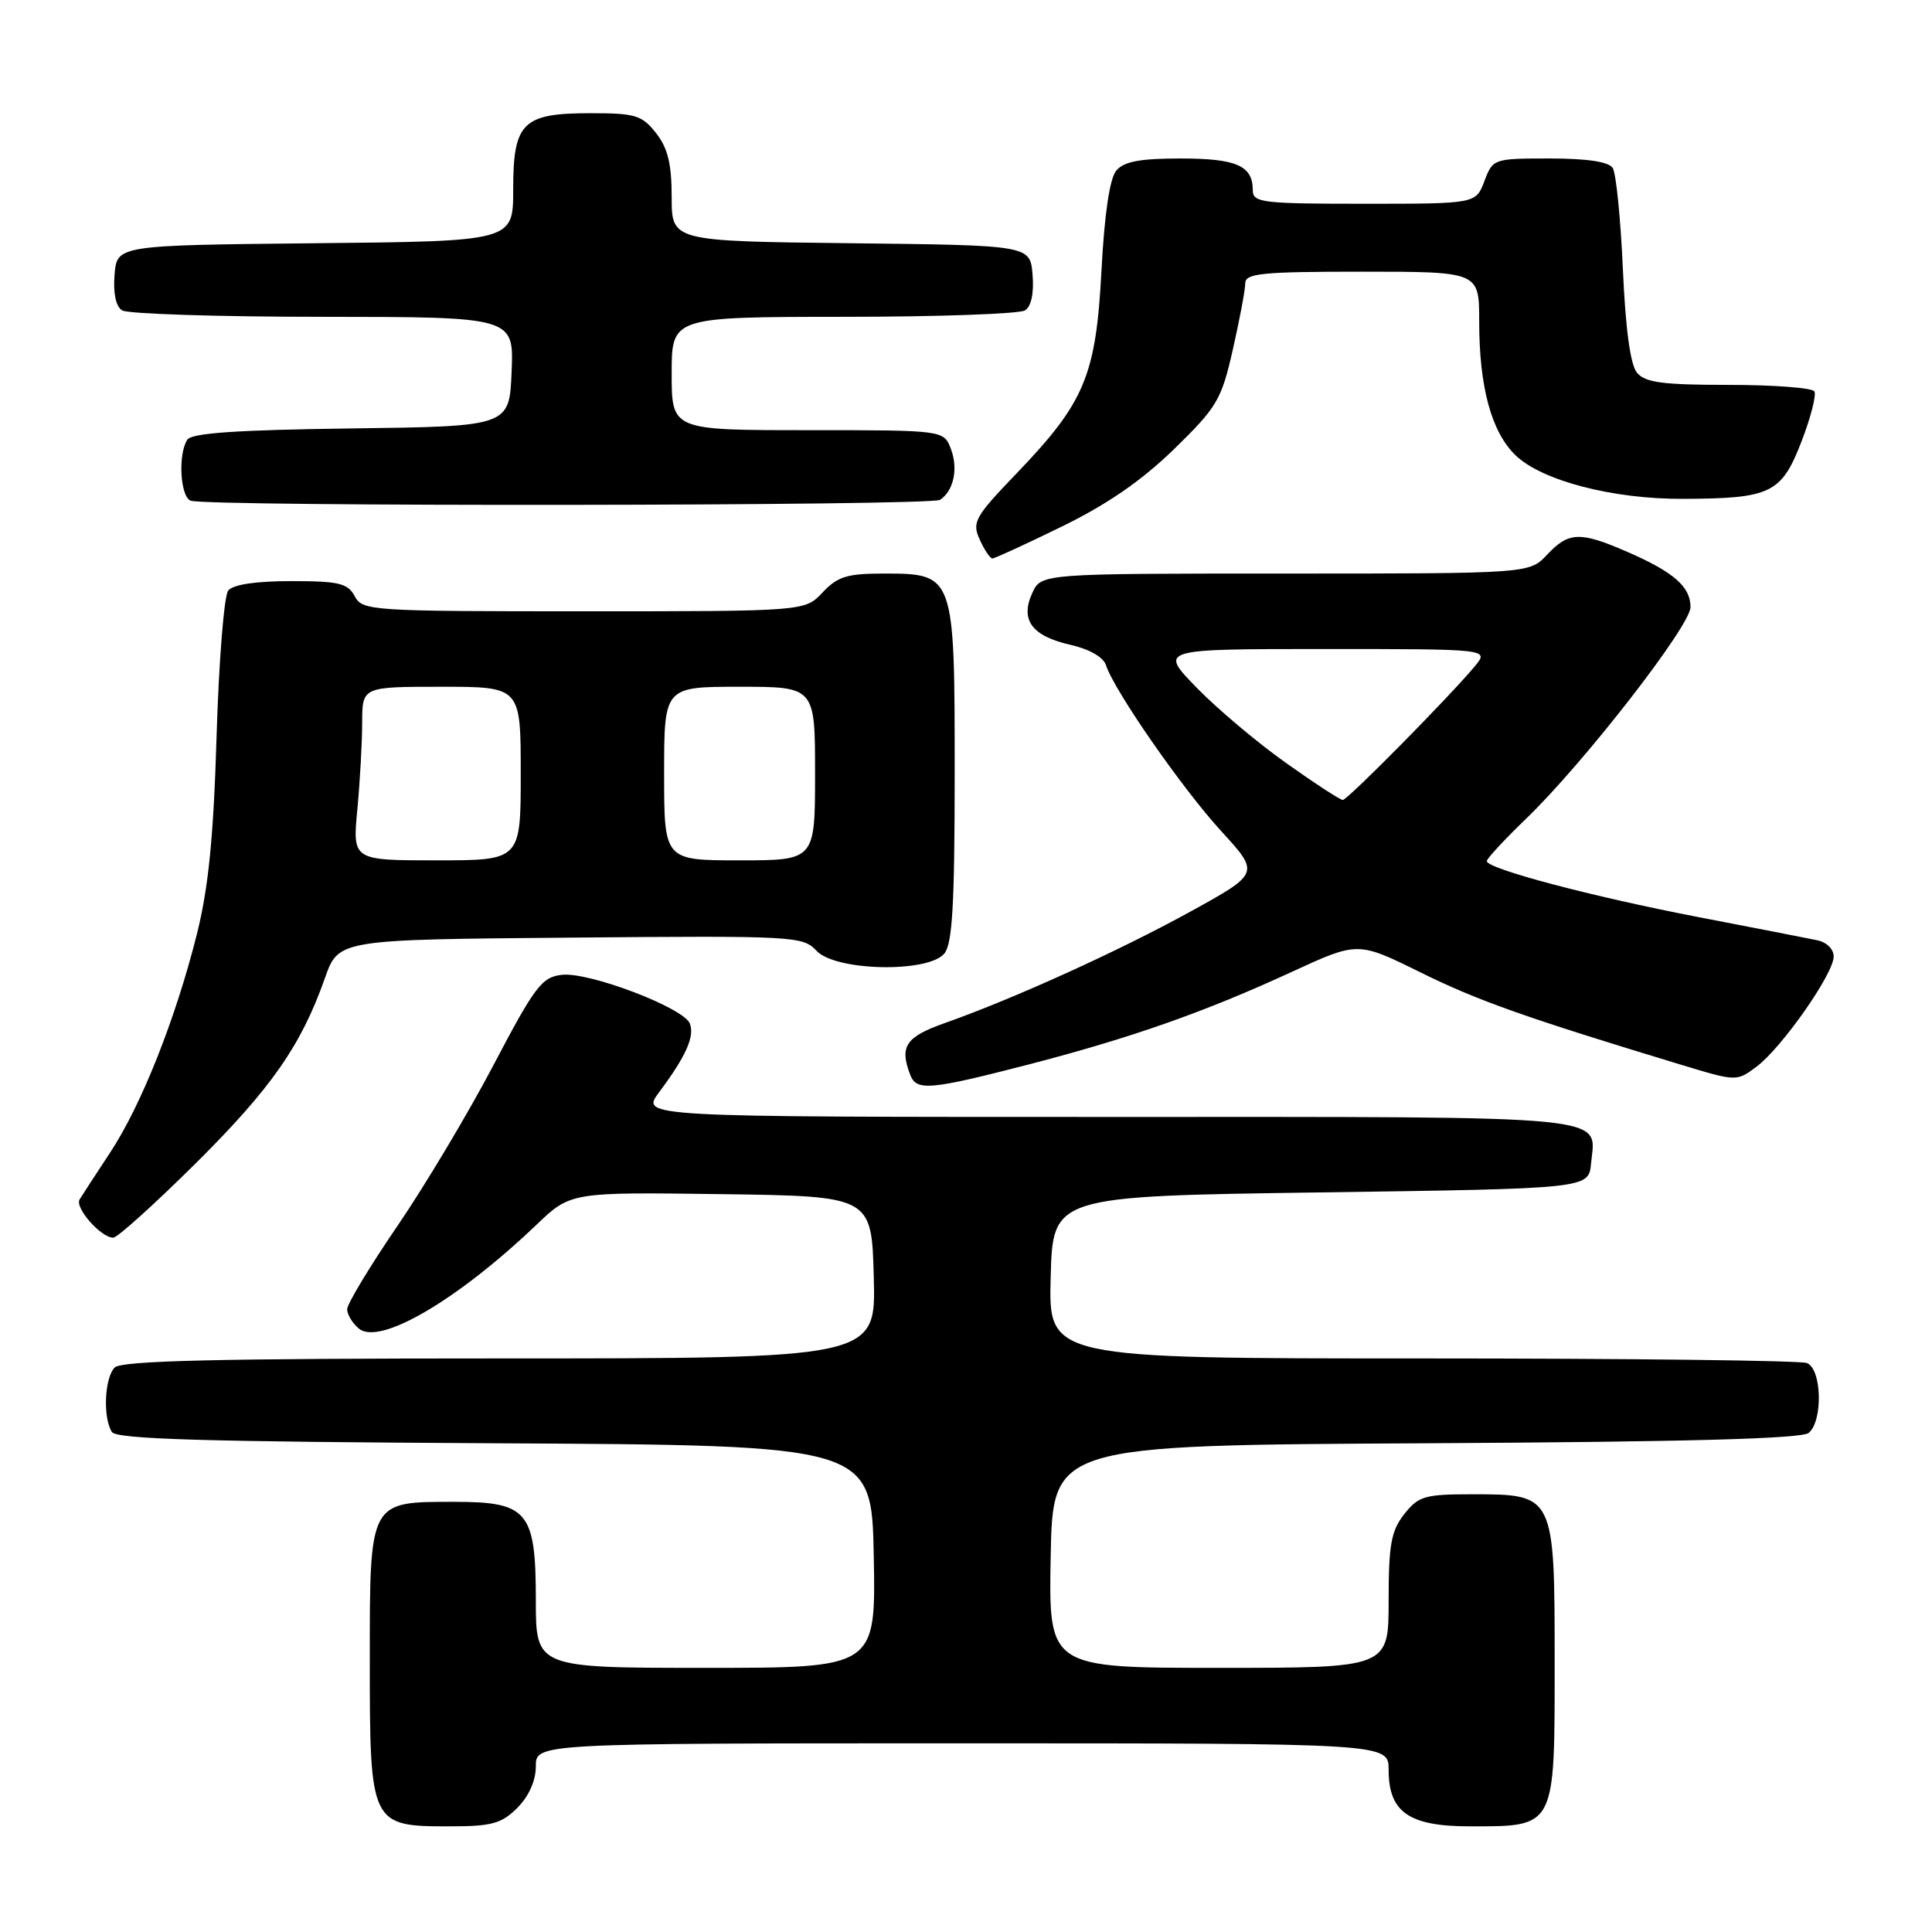 <?xml version="1.0" encoding="UTF-8" standalone="no"?>
<!DOCTYPE svg PUBLIC "-//W3C//DTD SVG 1.1//EN" "http://www.w3.org/Graphics/SVG/1.1/DTD/svg11.dtd" >
<svg xmlns="http://www.w3.org/2000/svg" xmlns:xlink="http://www.w3.org/1999/xlink" version="1.1" viewBox="0 0 256 256">
 <g >
 <path fill="currentColor"
d=" M 68.55 239.55 C 70.08 238.01 71.00 235.95 71.00 234.05 C 71.00 231.00 71.00 231.00 127.50 231.00 C 184.00 231.00 184.00 231.00 184.00 234.50 C 184.00 240.13 186.69 242.00 194.78 242.00 C 206.16 242.00 206.00 242.30 206.00 220.44 C 206.00 197.99 206.00 198.00 195.07 198.00 C 188.78 198.00 187.96 198.24 186.07 200.63 C 184.33 202.85 184.00 204.68 184.00 212.13 C 184.00 221.00 184.00 221.00 161.47 221.00 C 138.95 221.00 138.95 221.00 139.22 206.25 C 139.50 191.50 139.50 191.50 188.91 191.24 C 223.37 191.06 238.72 190.64 239.66 189.87 C 241.58 188.27 241.40 181.37 239.42 180.61 C 238.55 180.27 215.58 180.00 188.38 180.00 C 138.93 180.00 138.93 180.00 139.22 169.25 C 139.50 158.50 139.50 158.50 175.00 158.00 C 210.50 157.50 210.50 157.50 210.82 154.18 C 211.44 147.66 214.98 148.00 146.83 148.00 C 84.90 148.00 84.90 148.00 87.32 144.75 C 90.88 139.98 92.07 137.34 91.41 135.63 C 90.61 133.54 78.04 128.75 74.44 129.17 C 71.80 129.47 70.87 130.69 65.40 141.11 C 62.05 147.49 56.31 157.10 52.65 162.46 C 48.99 167.82 46.00 172.78 46.00 173.48 C 46.00 174.18 46.70 175.34 47.56 176.05 C 50.30 178.32 60.59 172.30 71.06 162.31 C 75.61 157.96 75.61 157.96 95.56 158.23 C 115.50 158.50 115.50 158.50 115.78 169.25 C 116.07 180.00 116.07 180.00 66.23 180.00 C 28.81 180.00 16.10 180.30 15.20 181.20 C 13.85 182.55 13.62 187.85 14.82 189.74 C 15.42 190.70 27.12 191.04 65.55 191.24 C 115.50 191.50 115.50 191.50 115.78 206.25 C 116.05 221.00 116.05 221.00 93.53 221.00 C 71.00 221.00 71.00 221.00 71.00 212.00 C 71.00 200.27 69.95 199.00 60.22 199.00 C 48.88 199.00 49.00 198.77 49.00 220.06 C 49.00 241.81 49.09 242.00 59.55 242.00 C 65.16 242.00 66.44 241.65 68.55 239.55 Z  M 25.83 154.25 C 35.92 144.24 39.90 138.55 43.05 129.61 C 44.85 124.50 44.85 124.50 75.59 124.24 C 105.29 123.98 106.39 124.04 108.20 125.99 C 110.71 128.68 122.97 128.94 125.13 126.35 C 126.20 125.05 126.50 119.83 126.50 102.45 C 126.50 76.02 126.49 76.00 117.02 76.00 C 112.26 76.00 110.97 76.40 109.00 78.50 C 106.65 81.00 106.65 81.00 77.36 81.00 C 49.09 81.00 48.03 80.93 47.00 79.00 C 46.08 77.28 44.91 77.00 38.59 77.00 C 33.91 77.00 30.88 77.45 30.24 78.25 C 29.69 78.94 29.00 87.60 28.70 97.50 C 28.30 110.90 27.63 117.60 26.10 123.73 C 23.29 134.96 18.73 146.45 14.60 152.71 C 12.71 155.58 10.89 158.37 10.55 158.93 C 9.87 160.01 13.37 164.00 15.00 164.00 C 15.55 164.00 20.42 159.61 25.83 154.25 Z  M 136.18 141.08 C 149.85 137.54 159.62 134.11 171.21 128.76 C 179.92 124.75 179.92 124.75 188.21 128.84 C 195.80 132.59 202.06 134.81 222.80 141.10 C 230.10 143.31 230.11 143.31 232.75 141.34 C 236.08 138.85 242.94 129.07 242.97 126.77 C 242.99 125.77 242.05 124.84 240.75 124.58 C 239.51 124.32 232.43 122.94 225.00 121.51 C 210.85 118.78 197.00 115.11 197.01 114.10 C 197.01 113.77 199.35 111.25 202.20 108.50 C 209.85 101.13 224.00 82.92 224.00 80.45 C 224.00 77.74 221.79 75.81 215.62 73.12 C 209.36 70.40 207.86 70.45 205.00 73.50 C 202.65 76.00 202.65 76.00 170.30 76.00 C 137.96 76.00 137.96 76.00 136.78 78.58 C 135.15 82.15 136.72 84.28 141.83 85.44 C 144.35 86.01 146.21 87.08 146.55 88.14 C 147.60 91.45 156.65 104.49 161.80 110.11 C 166.94 115.72 166.94 115.72 157.72 120.80 C 148.21 126.03 134.45 132.28 125.25 135.54 C 120.00 137.39 119.16 138.64 120.61 142.42 C 121.44 144.59 123.16 144.44 136.18 141.08 Z  M 140.74 69.75 C 146.74 66.82 151.33 63.64 155.58 59.50 C 161.28 53.94 161.85 52.98 163.36 46.30 C 164.26 42.34 165.00 38.41 165.00 37.55 C 165.00 36.22 167.16 36.00 180.50 36.00 C 196.00 36.00 196.00 36.00 196.00 42.56 C 196.00 51.31 197.62 57.26 200.84 60.35 C 204.36 63.71 213.71 66.14 223.00 66.10 C 234.64 66.06 236.04 65.38 238.69 58.55 C 239.93 55.34 240.70 52.33 240.41 51.86 C 240.12 51.39 235.01 51.00 229.06 51.00 C 220.34 51.00 217.99 50.69 216.91 49.39 C 216.03 48.33 215.39 43.60 215.04 35.64 C 214.74 28.96 214.14 22.94 213.69 22.25 C 213.16 21.43 210.28 21.00 205.35 21.00 C 197.91 21.00 197.81 21.03 196.69 24.00 C 195.56 27.00 195.56 27.00 180.78 27.00 C 167.21 27.00 166.00 26.85 166.00 25.20 C 166.00 21.95 163.84 21.00 156.42 21.00 C 151.03 21.00 148.91 21.40 147.90 22.62 C 147.04 23.66 146.34 28.41 145.95 35.87 C 145.22 49.78 143.74 53.32 134.70 62.73 C 129.14 68.52 128.77 69.20 129.82 71.50 C 130.44 72.88 131.20 74.00 131.50 74.00 C 131.80 74.00 135.96 72.09 140.74 69.75 Z  M 124.57 66.23 C 126.38 65.00 126.99 62.11 126.00 59.49 C 125.05 57.00 125.05 57.00 107.02 57.00 C 89.00 57.00 89.00 57.00 89.00 49.50 C 89.00 42.00 89.00 42.00 111.75 41.98 C 124.26 41.98 135.09 41.59 135.82 41.13 C 136.65 40.61 137.02 38.84 136.82 36.40 C 136.50 32.50 136.50 32.50 112.75 32.23 C 89.00 31.96 89.00 31.96 89.00 26.12 C 89.00 21.72 88.49 19.62 86.93 17.63 C 85.06 15.26 84.19 15.00 78.26 15.00 C 69.23 15.00 68.00 16.22 68.00 25.14 C 68.00 31.97 68.00 31.97 41.75 32.23 C 15.50 32.50 15.50 32.50 15.18 36.40 C 14.98 38.84 15.35 40.61 16.18 41.13 C 16.91 41.59 28.88 41.98 42.79 41.98 C 68.09 42.00 68.09 42.00 67.79 49.25 C 67.50 56.50 67.50 56.50 46.55 56.77 C 31.31 56.97 25.38 57.38 24.81 58.27 C 23.57 60.22 23.88 65.78 25.25 66.34 C 27.25 67.15 123.39 67.05 124.57 66.23 Z  M 47.35 107.25 C 47.70 103.54 47.99 98.36 47.99 95.75 C 48.00 91.00 48.00 91.00 58.50 91.00 C 69.00 91.00 69.00 91.00 69.00 102.50 C 69.00 114.00 69.00 114.00 57.86 114.00 C 46.71 114.00 46.71 114.00 47.35 107.25 Z  M 88.00 102.50 C 88.00 91.00 88.00 91.00 98.00 91.00 C 108.00 91.00 108.00 91.00 108.00 102.50 C 108.00 114.00 108.00 114.00 98.00 114.00 C 88.00 114.00 88.00 114.00 88.00 102.50 Z  M 170.41 101.10 C 166.61 98.41 161.27 93.91 158.54 91.10 C 153.58 86.00 153.58 86.00 175.44 86.00 C 197.31 86.00 197.31 86.00 195.45 88.25 C 192.12 92.26 178.56 106.00 177.93 106.00 C 177.59 106.00 174.21 103.80 170.41 101.10 Z "/>
</g>
</svg>